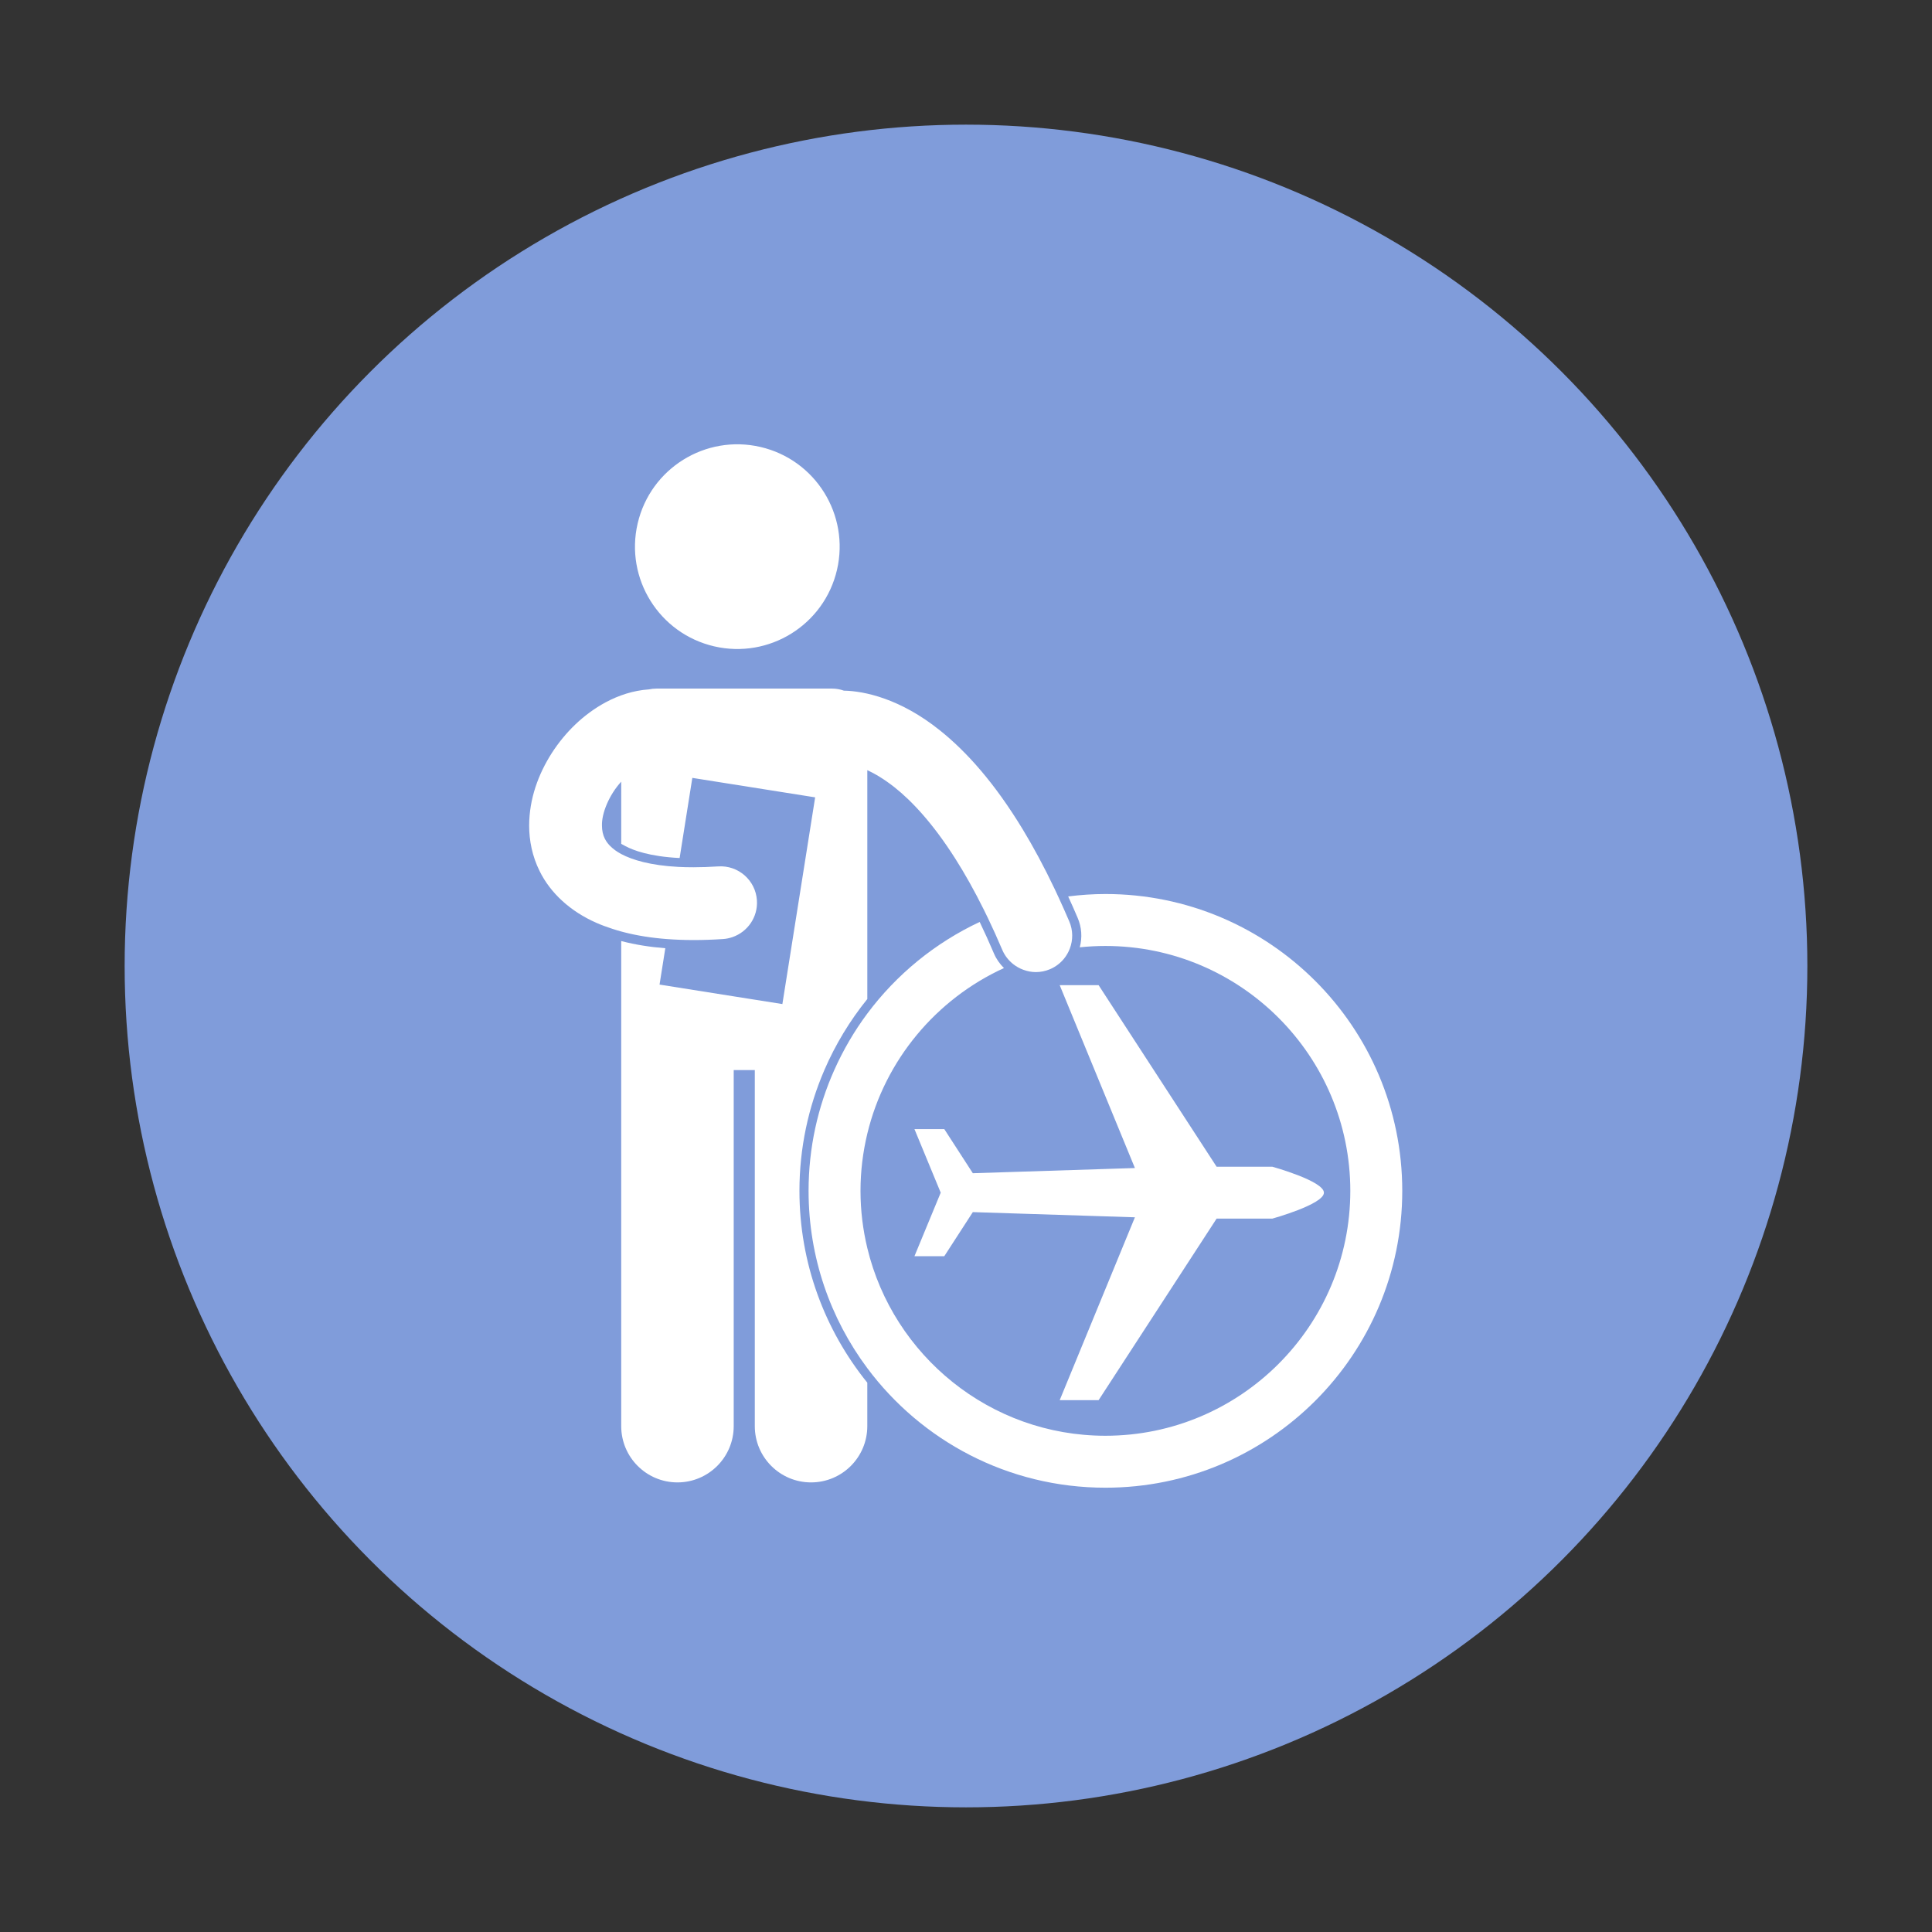<svg width="124" height="124" viewBox="0 0 124 124" fill="none" xmlns="http://www.w3.org/2000/svg">
<rect x="0" y="0" width="124" height="124" fill="#333333" stroke="none"/>
<circle cx="62" cy="62" r="54" fill="#809CDA"/>
<path d="M52.909 68.679C53.621 67.031 54.552 65.499 55.666 64.12V60.892L55.666 49.431C56.156 49.657 56.74 50 57.413 50.53C58.522 51.41 59.865 52.833 61.307 55.101C61.91 56.049 62.53 57.145 63.157 58.411C63.242 58.581 63.327 58.755 63.411 58.932C63.717 59.57 64.024 60.248 64.331 60.97C64.488 61.339 64.733 61.642 65.025 61.876C65.223 62.033 65.443 62.156 65.678 62.242C65.934 62.336 66.205 62.391 66.482 62.391C66.787 62.391 67.097 62.331 67.396 62.204C67.754 62.051 68.054 61.818 68.286 61.536C68.447 61.339 68.574 61.118 68.663 60.882C68.87 60.338 68.876 59.717 68.629 59.139C68.404 58.611 68.178 58.108 67.952 57.617C67.867 57.432 67.782 57.249 67.697 57.07C67.016 55.639 66.33 54.366 65.643 53.233C63.838 50.254 62.029 48.236 60.323 46.875C57.787 44.84 55.479 44.351 54.162 44.327C53.927 44.243 53.674 44.195 53.41 44.195H42.128C41.965 44.195 41.807 44.214 41.655 44.246C40.641 44.315 39.701 44.631 38.867 45.079C37.445 45.848 36.28 46.993 35.41 48.341C34.55 49.691 33.969 51.267 33.962 52.981C33.961 53.947 34.162 54.959 34.631 55.902C35.329 57.328 36.624 58.506 38.286 59.233C38.604 59.373 38.941 59.496 39.287 59.609C39.478 59.672 39.672 59.73 39.872 59.785C39.925 59.8 39.978 59.813 40.032 59.828C40.874 60.045 41.79 60.194 42.796 60.27C43.342 60.312 43.912 60.334 44.51 60.335C45.113 60.335 45.743 60.314 46.403 60.27C46.617 60.256 46.82 60.212 47.013 60.145C47.983 59.81 48.651 58.861 48.581 57.787C48.497 56.499 47.385 55.524 46.098 55.608C45.531 55.645 45.003 55.663 44.51 55.663C44.165 55.663 43.839 55.656 43.53 55.639C41.755 55.546 40.578 55.192 39.871 54.813C39.722 54.732 39.591 54.651 39.482 54.571C39.41 54.518 39.346 54.466 39.287 54.415C39.052 54.212 38.915 54.02 38.818 53.828C38.699 53.585 38.636 53.318 38.635 52.981C38.614 52.197 39.088 51.027 39.864 50.177C39.867 50.175 39.869 50.172 39.871 50.169L39.872 54.162L40.147 54.309C40.626 54.566 41.678 54.975 43.62 55.07L44.435 49.926L52.318 51.176L51.339 57.354L50.215 64.443L48.445 64.162L47.091 63.948L42.331 63.193L42.701 60.86C41.694 60.78 40.769 60.63 39.907 60.408C39.895 60.405 39.883 60.402 39.871 60.4V91.534C39.871 93.528 41.487 95.144 43.481 95.144C45.474 95.144 47.091 93.528 47.091 91.534V68.679H48.445V91.534C48.445 93.528 50.061 95.144 52.055 95.144C54.049 95.144 55.665 93.528 55.665 91.534V88.744C52.944 85.374 51.31 81.091 51.31 76.431C51.311 73.679 51.882 71.059 52.91 68.679L52.909 68.679Z" fill="white"/>
<path d="M48.812 28.688C52.345 29.511 54.542 33.042 53.72 36.575C52.897 40.108 49.366 42.305 45.833 41.483C42.3 40.66 40.103 37.129 40.926 33.596C41.748 30.062 45.279 27.866 48.812 28.688Z" fill="white"/>
<path d="M70.948 57.38C70.138 57.38 69.341 57.436 68.558 57.535C68.764 57.983 68.967 58.441 69.167 58.911C69.426 59.516 69.469 60.174 69.302 60.8C69.844 60.744 70.392 60.714 70.948 60.714C79.616 60.714 86.666 67.764 86.666 76.431C86.666 85.099 79.615 92.15 70.948 92.15C63.545 92.15 57.324 87.004 55.666 80.103C55.383 78.924 55.229 77.696 55.229 76.432C55.229 75.168 55.383 73.941 55.666 72.762C56.804 68.025 60.092 64.118 64.437 62.132C64.171 61.869 63.948 61.558 63.795 61.199C63.488 60.477 63.182 59.806 62.878 59.173C60.014 60.515 57.538 62.544 55.666 65.053C54.833 66.171 54.123 67.385 53.548 68.672C52.489 71.043 51.896 73.668 51.896 76.432C51.896 80.698 53.298 84.636 55.666 87.812C59.14 92.469 64.692 95.484 70.948 95.484C81.47 95.484 90 86.955 90 76.433C90 65.91 81.47 57.38 70.948 57.38L70.948 57.38Z" fill="white"/>
<path d="M60.607 72.469H58.692L60.377 76.548L58.692 80.625H60.607L62.438 77.796L72.841 78.129L68.014 89.865H70.511L78.085 78.213H81.663C81.663 78.213 84.972 77.297 84.972 76.549C84.972 75.799 81.663 74.883 81.663 74.883H78.085L70.511 63.231H68.014L72.841 74.967L62.438 75.3L60.607 72.469Z" fill="white"/>
</svg>
